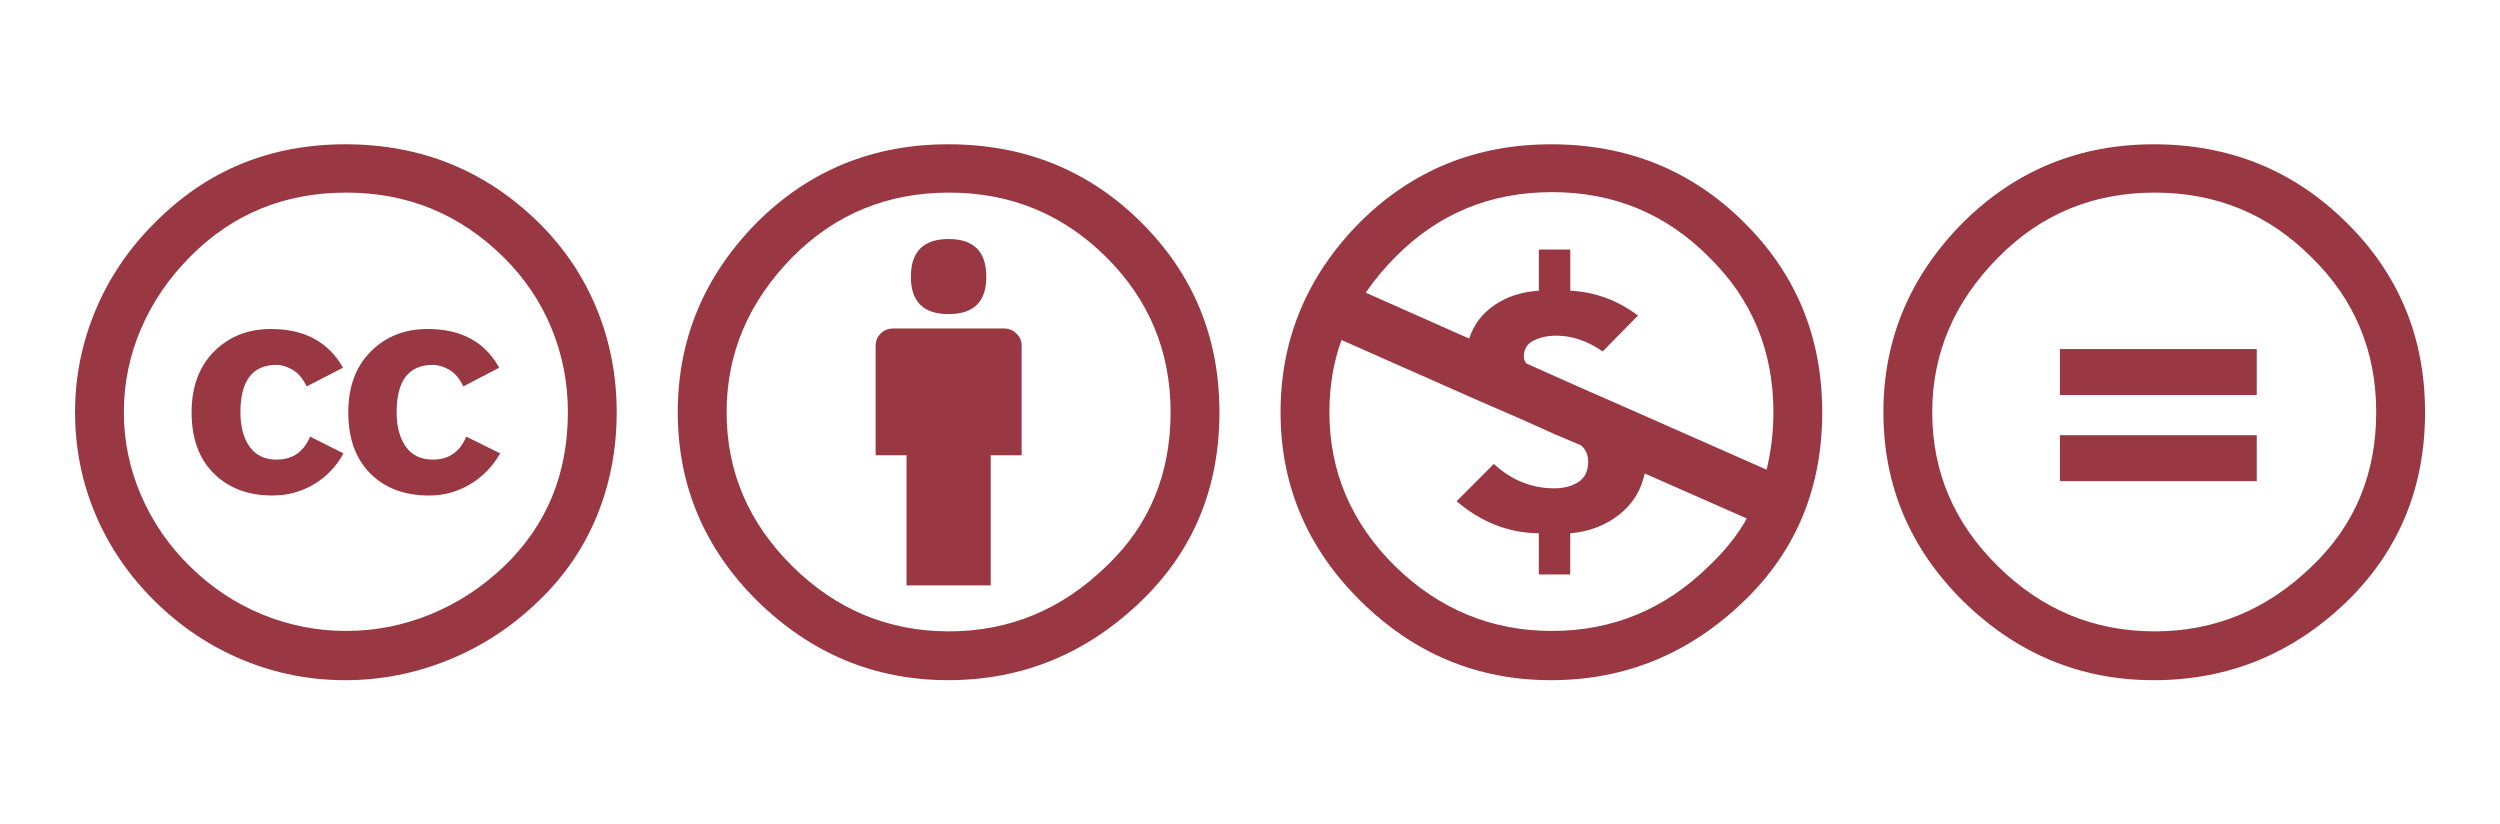 <?xml version="1.0" encoding="UTF-8" standalone="no"?>
<svg
   width="94"
   height="31"
   overflow="hidden"
   version="1.1"
   id="svg19"
   xmlns="http://www.w3.org/2000/svg"
   xmlns:svg="http://www.w3.org/2000/svg">
  <defs
     id="defs5">
    <clipPath
       id="clip0">
      <rect
         x="0"
         y="0"
         width="94"
         height="31"
         id="rect2" />
    </clipPath>
  </defs>
  <path
     id="path15"
     d="m 58.315,5.425 c 2.861,0 5.273,0.971 7.237,2.914 1.976,1.943 2.964,4.33 2.964,7.161 0,2.831 -0.97,5.187 -2.91,7.071 -2.061,2.003 -4.491,3.004 -7.292,3.004 -2.764,0 -5.152,-0.996 -7.164,-2.986 -2,-1.979 -3.001,-4.342 -3.001,-7.089 0,-2.759 1.001,-5.145 3.001,-7.16 1.964,-1.943 4.352,-2.914 7.164,-2.914 z m -7.874,7.359 c -0.303,0.827 -0.455,1.733 -0.455,2.717 0,2.231 0.824,4.162 2.473,5.793 1.661,1.619 3.625,2.429 5.892,2.429 2.292,0 4.267,-0.821 5.929,-2.465 0.594,-0.564 1.06,-1.151 1.399,-1.764 l -3.837,-1.691 c -0.134,0.636 -0.458,1.155 -0.973,1.556 -0.516,0.402 -1.125,0.633 -1.828,0.693 v 1.548 h -1.182 v -1.548 c -1.127,-0.011 -2.158,-0.413 -3.091,-1.205 l 1.4,-1.403 c 0.666,0.612 1.424,0.917 2.273,0.917 0.351,0 0.652,-0.077 0.901,-0.234 0.248,-0.156 0.373,-0.413 0.373,-0.774 0,-0.252 -0.091,-0.456 -0.273,-0.612 l -0.982,-0.414 -1.2,-0.54 -1.619,-0.702 z m 7.91,-5.559 c -2.315,0 -4.273,0.809 -5.874,2.429 -0.4,0.396 -0.776,0.846 -1.127,1.35 l 3.892,1.727 c 0.17,-0.528 0.491,-0.951 0.964,-1.268 0.472,-0.318 1.024,-0.495 1.655,-0.531 V 9.383 h 1.182 v 1.547 c 0.934,0.048 1.782,0.36 2.546,0.935 l -1.328,1.349 c -0.571,-0.396 -1.152,-0.593 -1.746,-0.593 -0.315,0 -0.597,0.06 -0.845,0.18 -0.249,0.12 -0.373,0.324 -0.373,0.612 0,0.084 0.03,0.168 0.091,0.252 l 1.291,0.576 0.891,0.396 1.637,0.719 5.218,2.303 c 0.17,-0.708 0.255,-1.427 0.255,-2.159 0,-2.315 -0.812,-4.264 -2.436,-5.848 C 62.631,8.033 60.667,7.224 58.352,7.224 Z M 80.98,5.425 c 2.849,0 5.261,0.978 7.238,2.933 1.975,1.943 2.964,4.323 2.964,7.142 0,2.819 -0.97,5.181 -2.91,7.088 -2.049,1.991 -4.479,2.987 -7.291,2.987 -2.752,0 -5.14,-0.99 -7.164,-2.969 -2,-1.978 -3.001,-4.348 -3.001,-7.106 0,-2.747 1.001,-5.127 3.001,-7.142 1.976,-1.955 4.365,-2.933 7.165,-2.933 z m 0.037,1.817 c -2.315,0 -4.274,0.809 -5.874,2.429 -1.661,1.668 -2.491,3.611 -2.491,5.829 0,2.243 0.824,4.174 2.473,5.793 1.649,1.631 3.612,2.446 5.892,2.446 2.267,0 4.243,-0.821 5.928,-2.465 1.6,-1.535 2.4,-3.46 2.4,-5.775 0,-2.302 -0.813,-4.245 -2.436,-5.829 C 85.295,8.051 83.332,7.242 81.017,7.242 Z m 3.837,5.883 v 1.727 h -7.401 v -1.727 z m 0,3.239 v 1.726 h -7.401 v -1.726 z M 35.65,5.425 c 2.86,0 5.273,0.971 7.237,2.914 1.976,1.955 2.964,4.342 2.964,7.16 0,2.831 -0.97,5.187 -2.91,7.07 -2.061,2.003 -4.491,3.005 -7.291,3.005 -2.752,0 -5.14,-0.99 -7.165,-2.969 -2,-1.979 -3.001,-4.347 -3.001,-7.106 0,-2.758 1.001,-5.145 3.001,-7.16 C 30.45,6.396 32.837,5.425 35.65,5.425 Z m 0.036,1.817 c -2.315,0 -4.273,0.804 -5.874,2.411 -1.661,1.679 -2.491,3.629 -2.491,5.847 0,2.231 0.824,4.162 2.473,5.792 1.649,1.632 3.613,2.447 5.892,2.447 2.267,0 4.243,-0.821 5.928,-2.465 1.6,-1.523 2.4,-3.448 2.4,-5.775 0,-2.291 -0.812,-4.239 -2.436,-5.847 C 39.954,8.046 37.99,7.242 35.687,7.242 Z m 2.728,5.757 v 4.12 h -1.163 v 4.893 H 34.086 v -4.893 h -1.163 v -4.12 c 0,-0.18 0.064,-0.333 0.191,-0.459 0.128,-0.126 0.282,-0.189 0.464,-0.189 h 4.183 c 0.17,0 0.321,0.063 0.454,0.189 0.133,0.126 0.2,0.279 0.2,0.459 z m -4.165,-2.591 c 0,-0.947 0.473,-1.421 1.419,-1.421 0.946,0 1.418,0.474 1.418,1.421 0,0.935 -0.473,1.403 -1.418,1.403 -0.945,0 -1.419,-0.468 -1.419,-1.403 z M 12.986,5.425 c 2.848,0 5.274,0.984 7.274,2.951 0.957,0.947 1.685,2.03 2.182,3.247 0.497,1.218 0.746,2.51 0.746,3.877 0,1.379 -0.246,2.672 -0.736,3.877 -0.491,1.205 -1.216,2.27 -2.173,3.193 -0.994,0.971 -2.121,1.715 -3.382,2.231 -1.261,0.516 -2.564,0.774 -3.909,0.774 -1.346,0 -2.634,-0.254 -3.864,-0.765 -1.23,-0.509 -2.334,-1.247 -3.31,-2.212 -0.976,-0.965 -1.718,-2.054 -2.228,-3.266 -0.509,-1.212 -0.764,-2.489 -0.764,-3.832 0,-1.331 0.257,-2.612 0.773,-3.841 C 4.109,10.43 4.858,9.329 5.839,8.357 7.779,6.403 10.161,5.425 12.986,5.425 Z m 0.037,1.817 c -2.328,0 -4.286,0.804 -5.874,2.411 -0.8,0.804 -1.416,1.706 -1.846,2.708 -0.431,1.002 -0.646,2.048 -0.646,3.14 0,1.08 0.215,2.12 0.646,3.121 0.431,1.002 1.045,1.896 1.846,2.681 0.8,0.786 1.703,1.385 2.71,1.799 1.006,0.414 2.061,0.621 3.164,0.621 1.091,0 2.148,-0.209 3.174,-0.629 1.024,-0.42 1.948,-1.025 2.773,-1.817 1.588,-1.535 2.382,-3.46 2.382,-5.776 0,-1.116 -0.206,-2.171 -0.618,-3.166 -0.411,-0.996 -1.012,-1.883 -1.799,-2.663 C 17.295,8.052 15.326,7.242 13.022,7.242 Z m -0.128,6.585 -1.364,0.702 c -0.146,-0.299 -0.324,-0.51 -0.536,-0.63 -0.212,-0.12 -0.409,-0.18 -0.591,-0.18 -0.909,0 -1.364,0.593 -1.364,1.781 0,0.54 0.115,0.971 0.345,1.295 0.23,0.324 0.57,0.486 1.019,0.486 0.594,0 1.012,-0.288 1.255,-0.864 l 1.255,0.63 c -0.267,0.492 -0.636,0.879 -1.109,1.161 -0.472,0.282 -0.994,0.423 -1.564,0.423 -0.909,0 -1.643,-0.276 -2.201,-0.828 -0.558,-0.552 -0.836,-1.319 -0.836,-2.302 0,-0.96 0.282,-1.721 0.846,-2.285 0.564,-0.564 1.276,-0.846 2.137,-0.846 1.261,0 2.164,0.485 2.71,1.457 z m 5.874,0 -1.346,0.702 c -0.145,-0.299 -0.325,-0.51 -0.537,-0.63 -0.213,-0.12 -0.416,-0.18 -0.609,-0.18 -0.909,0 -1.364,0.593 -1.364,1.781 0,0.54 0.116,0.971 0.346,1.295 0.23,0.324 0.569,0.486 1.019,0.486 0.594,0 1.012,-0.288 1.254,-0.864 l 1.273,0.63 c -0.278,0.492 -0.655,0.879 -1.127,1.161 -0.473,0.282 -0.988,0.423 -1.546,0.423 -0.922,0 -1.658,-0.276 -2.209,-0.828 -0.552,-0.552 -0.828,-1.319 -0.828,-2.302 0,-0.96 0.282,-1.721 0.846,-2.285 0.563,-0.564 1.275,-0.846 2.136,-0.846 1.261,0 2.159,0.485 2.692,1.457 z"
     style="fill:#993842;fill-opacity:1;stroke-width:1.005" />
</svg>
